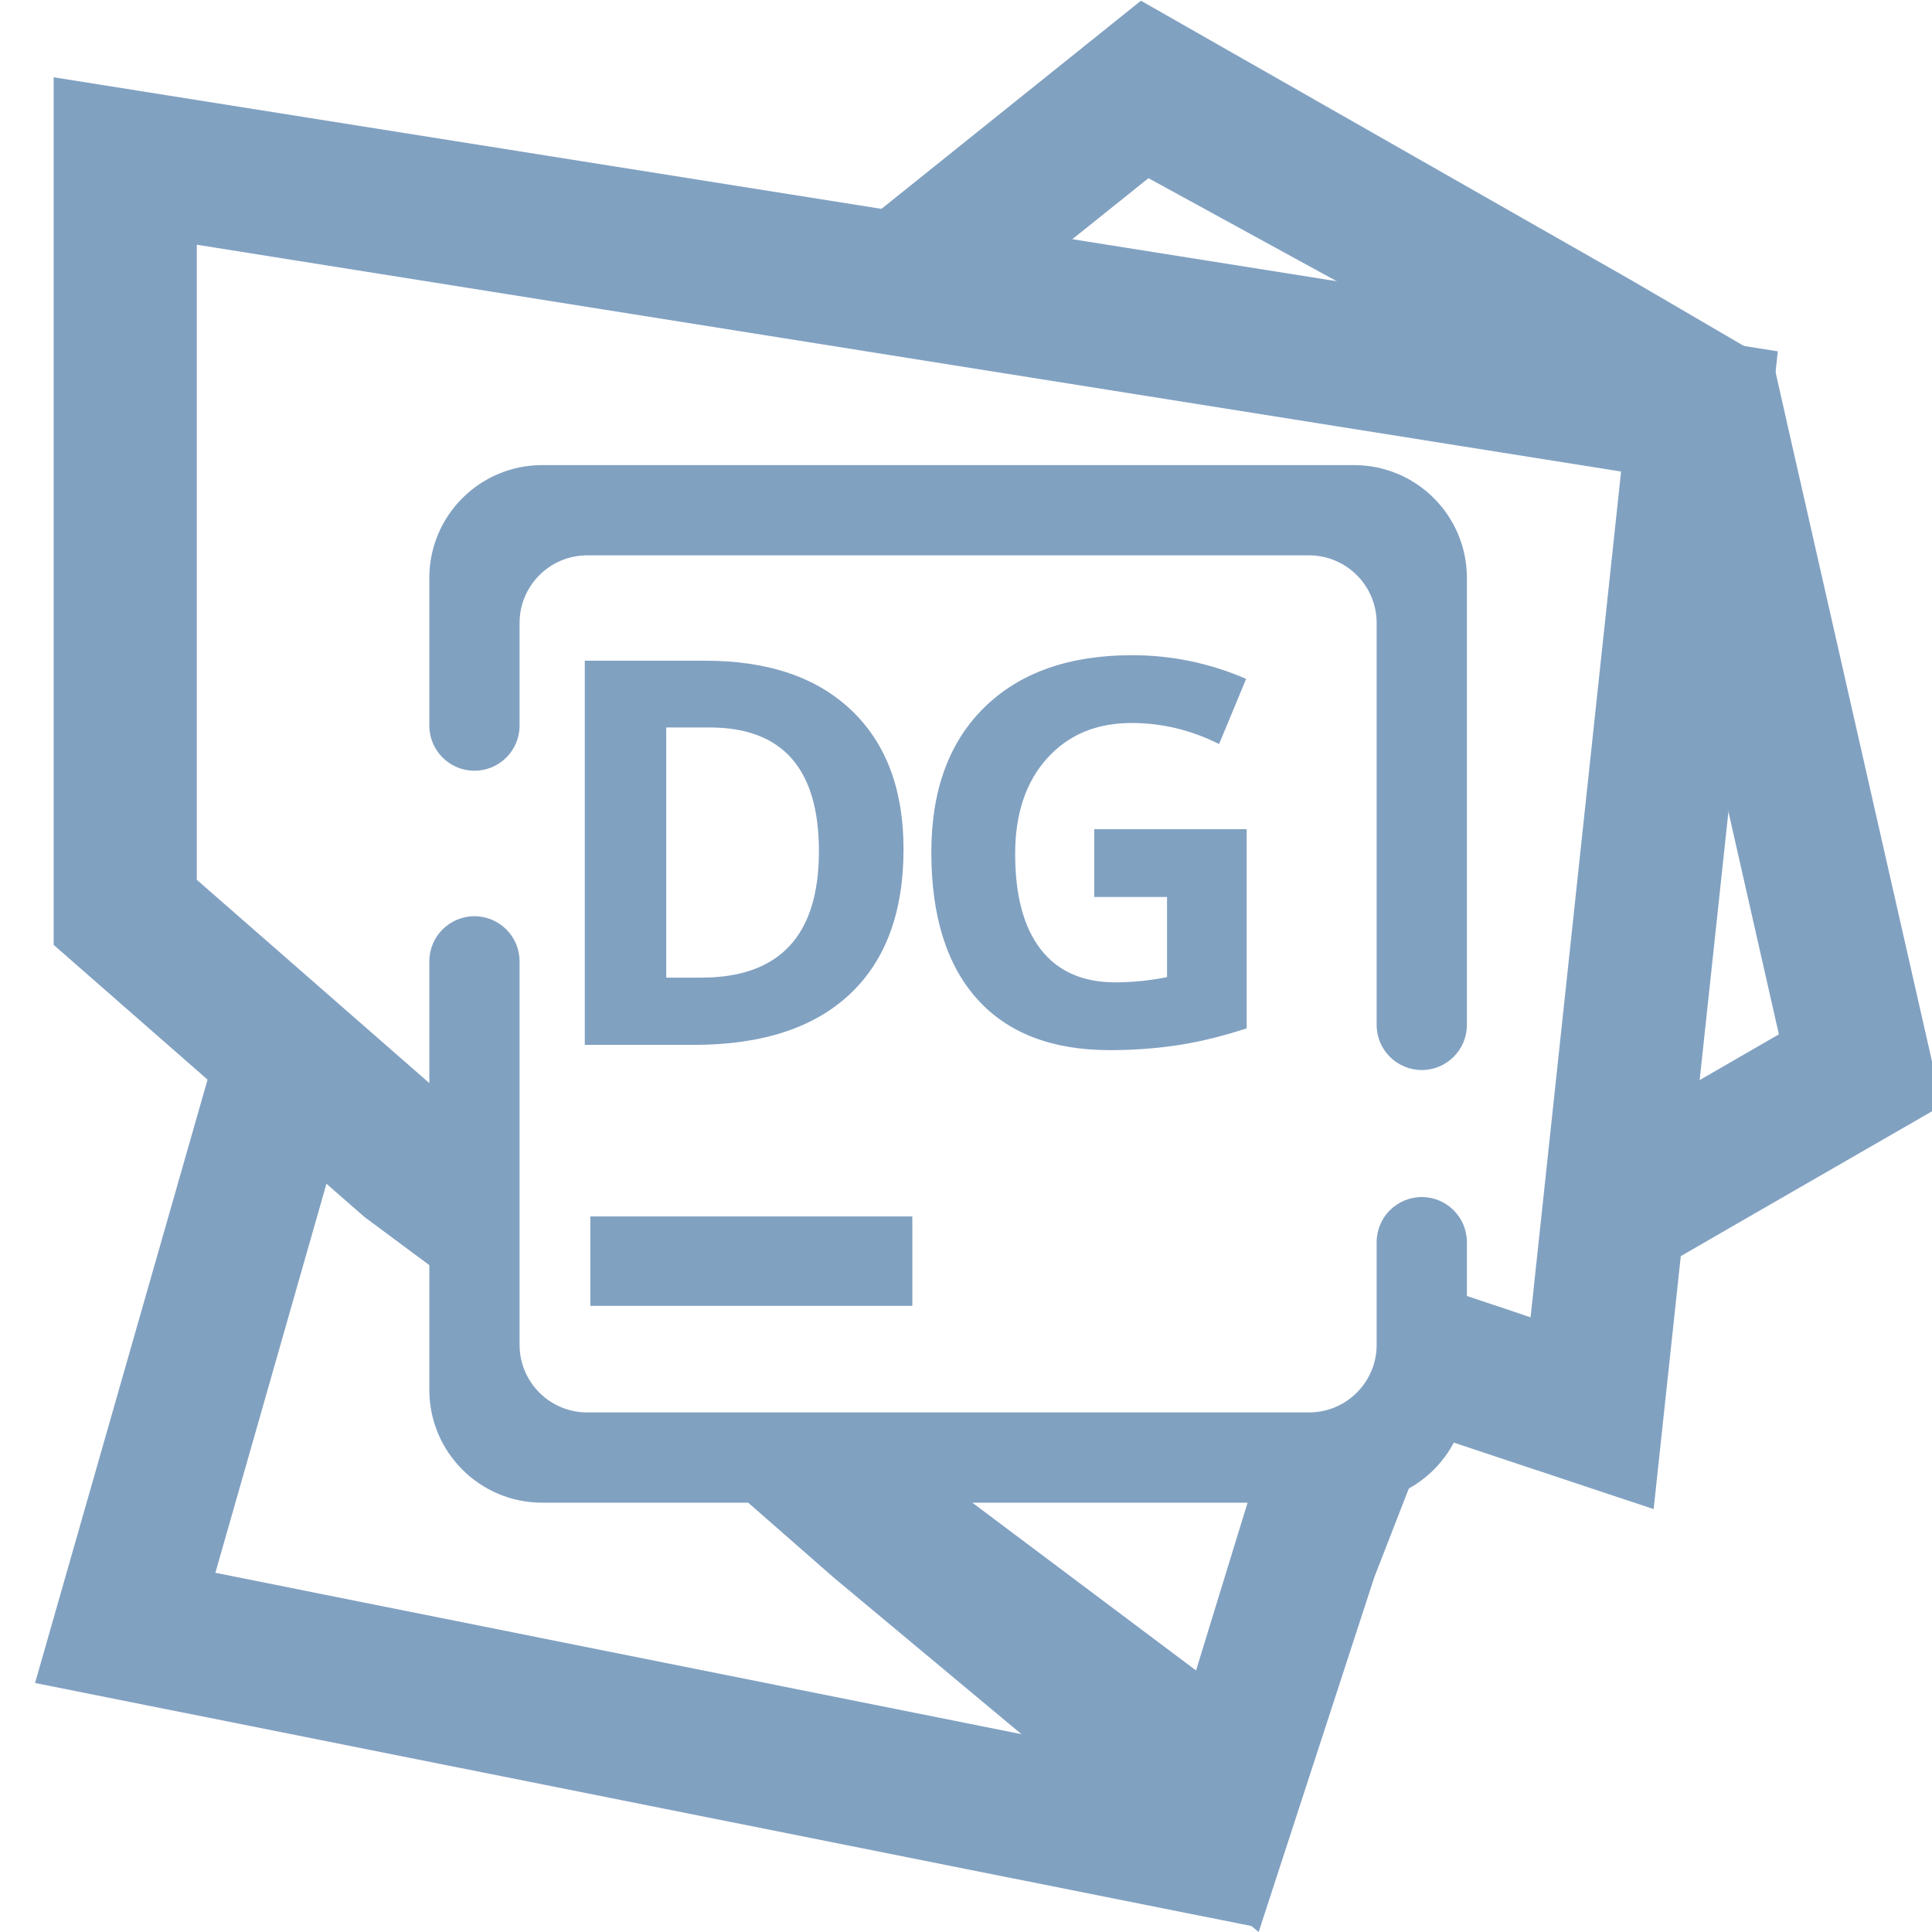 <?xml version="1.0" encoding="UTF-8" standalone="no"?><!-- Generator: Gravit.io --><svg xmlns="http://www.w3.org/2000/svg" xmlns:xlink="http://www.w3.org/1999/xlink" style="isolation:isolate" viewBox="0 0 54 54" width="54pt" height="54pt"><linearGradient id="_lgradient_61" x1="0.041" y1="0.054" x2="0.968" y2="0.974" gradientTransform="matrix(34.87,0,0,24.82,0.98,29.03)" gradientUnits="userSpaceOnUse"><stop offset="0%" stop-opacity="1" style="stop-color:rgb(129,161,193)"/><stop offset="98.696%" stop-opacity="1" style="stop-color:rgb(129,161,193)"/></linearGradient><path d=" M 33.89 49.54 L 35.85 49.93 L 35.07 53.85 L 33.11 53.46 L 0.98 47.04 L 5.58 30.95 L 6.13 29.03 L 9.97 30.13 L 9.42 32.05 L 6.02 43.96 L 33.89 49.54 Z " fill="url(#_lgradient_61)"/><linearGradient id="_lgradient_62" x1="-0" y1="0.5" x2="1" y2="0.5" gradientTransform="matrix(20.23,0,0,14.3,19.77,39.7)" gradientUnits="userSpaceOnUse"><stop offset="0%" stop-opacity="1" style="stop-color:rgb(129,161,193)"/><stop offset="100%" stop-opacity="1" style="stop-color:rgb(129,161,193)"/></linearGradient><path d=" M 34.59 42.91 L 35.18 41 L 40 40 L 38.41 44.09 L 35.18 54 L 23.31 44.1 L 19.77 41 L 24.11 39.7 L 25.71 40.9 L 33.43 46.69 L 34.59 42.91 Z " fill="url(#_lgradient_62)"/><linearGradient id="_lgradient_63" x1="0.38" y1="-0.214" x2="0.562" y2="1.069" gradientTransform="matrix(26.05,0,0,12.25,22.95,0.02)" gradientUnits="userSpaceOnUse"><stop offset="0%" stop-opacity="1" style="stop-color:rgb(129,161,193)"/><stop offset="90.45%" stop-opacity="1" style="stop-color:rgb(129,161,193)"/></linearGradient><path d=" M 27.01 9.06 L 25.759 9.82 L 22.95 7.19 L 24.51 5.94 L 31.89 0.02 L 45.61 7.84 L 49 9.82 L 45.06 12.27 L 43.39 11.16 L 32.1 4.98 L 27.01 9.06 Z " fill="url(#_lgradient_63)"/><linearGradient id="_lgradient_64" x1="-0" y1="0.5" x2="1.583" y2="0.909" gradientTransform="matrix(9.51,0,0,25.35,44.77,9.88)" gradientUnits="userSpaceOnUse"><stop offset="0%" stop-opacity="1" style="stop-color:rgb(129,161,193)"/><stop offset="100%" stop-opacity="1" style="stop-color:rgb(129,161,193)"/></linearGradient><path d=" M 46.05 12.71 L 45.61 10.76 L 49.51 9.88 L 49.95 11.83 L 54.28 30.9 L 48.5 34.23 L 46.77 35.23 L 44.77 31.77 L 46.5 30.77 L 49.72 28.91 L 46.05 12.71 Z " fill="url(#_lgradient_64)"/><linearGradient id="_lgradient_65" x1="0" y1="0.5" x2="1" y2="0.5" gradientTransform="matrix(48.19,0,0,40.02,1.5,2.16)" gradientUnits="userSpaceOnUse"><stop offset="0%" stop-opacity="1" style="stop-color:rgb(129,161,193)"/><stop offset="51.739%" stop-opacity="1" style="stop-color:rgb(129,161,193)"/><stop offset="98.696%" stop-opacity="1" style="stop-color:rgb(129,161,193)"/></linearGradient><path d=" M 12.82 30.99 L 14.32 32.31 L 12.82 35.97 L 10.18 34.01 L 1.5 26.41 L 1.5 2.16 L 49.69 9.82 L 46.22 42.18 L 40.87 40.4 L 38.97 39.76 L 40.24 35.97 L 42.13 36.6 L 42.78 36.82 L 45.31 13.18 L 5.5 6.84 L 5.5 24.59 L 12.82 30.99 Z " fill="url(#_lgradient_65)"/><linearGradient id="_lgradient_66" x1="-0.353" y1="0.405" x2="1.21" y2="0.475" gradientTransform="matrix(29,0,0,29,12,13)" gradientUnits="userSpaceOnUse"><stop offset="0%" stop-opacity="1" style="stop-color:rgb(129,161,193)"/><stop offset="51.739%" stop-opacity="1" style="stop-color:rgb(129,161,193)"/><stop offset="98.696%" stop-opacity="1" style="stop-color:rgb(129,161,193)"/></linearGradient><path d=" M 38.478 34.718 L 38.478 34.718 C 38.478 34.023 39.043 33.458 39.739 33.458 L 39.739 33.458 C 40.435 33.458 41 34.023 41 34.718 L 41 34.718 L 41 38.848 C 41 40.588 39.588 42 37.848 42 L 15.152 42 C 13.412 42 12 40.588 12 38.848 L 12 26.87 L 12 26.87 C 12 26.174 12.565 25.609 13.261 25.609 L 13.261 25.609 C 13.957 25.609 14.522 26.174 14.522 26.87 L 14.522 26.87 L 14.522 37.587 C 14.522 38.631 15.369 39.478 16.413 39.478 L 36.587 39.478 C 37.631 39.478 38.478 38.631 38.478 37.587 L 38.478 34.718 L 38.478 34.718 L 38.478 34.718 Z  M 14.522 20.282 L 14.522 20.282 C 14.522 20.977 13.957 21.542 13.261 21.542 L 13.261 21.542 C 12.565 21.542 12 20.977 12 20.282 L 12 20.282 L 12 16.152 C 12 14.412 13.412 13 15.152 13 L 37.848 13 C 39.588 13 41 14.412 41 16.152 L 41 28.647 L 41 28.647 C 41 29.343 40.435 29.908 39.739 29.908 L 39.739 29.908 C 39.043 29.908 38.478 29.343 38.478 28.647 L 38.478 28.647 L 38.478 17.413 C 38.478 16.369 37.631 15.522 36.587 15.522 L 16.413 15.522 C 15.369 15.522 14.522 16.369 14.522 17.413 L 14.522 20.282 L 14.522 20.282 L 14.522 20.282 Z  M 16.5 34 L 25.5 34 L 25.5 36.5 L 16.5 36.5 L 16.5 34 L 16.5 34 Z  M 22.889 23.792 L 22.889 23.792 L 22.889 23.792 Q 22.889 20.333 19.834 20.333 L 19.834 20.333 L 18.622 20.333 L 18.622 27.325 L 19.599 27.325 L 19.599 27.325 Q 22.889 27.325 22.889 23.792 L 22.889 23.792 Z  M 30.585 25.07 L 30.585 23.175 L 34.845 23.175 L 34.845 28.743 L 34.845 28.743 Q 33.809 29.081 32.895 29.217 L 32.895 29.217 L 32.895 29.217 Q 31.98 29.352 31.026 29.352 L 31.026 29.352 L 31.026 29.352 Q 28.594 29.352 27.313 27.924 L 27.313 27.924 L 27.313 27.924 Q 26.031 26.495 26.031 23.822 L 26.031 23.822 L 26.031 23.822 Q 26.031 21.222 27.518 19.767 L 27.518 19.767 L 27.518 19.767 Q 29.006 18.313 31.643 18.313 L 31.643 18.313 L 31.643 18.313 Q 33.295 18.313 34.83 18.974 L 34.83 18.974 L 34.074 20.796 L 34.074 20.796 Q 32.899 20.208 31.628 20.208 L 31.628 20.208 L 31.628 20.208 Q 30.152 20.208 29.263 21.2 L 29.263 21.2 L 29.263 21.2 Q 28.374 22.191 28.374 23.866 L 28.374 23.866 L 28.374 23.866 Q 28.374 25.614 29.09 26.536 L 29.09 26.536 L 29.09 26.536 Q 29.806 27.457 31.173 27.457 L 31.173 27.457 L 31.173 27.457 Q 31.885 27.457 32.619 27.311 L 32.619 27.311 L 32.619 25.07 L 30.585 25.07 L 30.585 25.07 Z  M 25.254 23.734 L 25.254 23.734 L 25.254 23.734 Q 25.254 26.385 23.745 27.795 L 23.745 27.795 L 23.745 27.795 Q 22.236 29.205 19.386 29.205 L 19.386 29.205 L 16.345 29.205 L 16.345 18.467 L 19.716 18.467 L 19.716 18.467 Q 22.346 18.467 23.8 19.855 L 23.8 19.855 L 23.8 19.855 Q 25.254 21.244 25.254 23.734 L 25.254 23.734 Z " fill-rule="evenodd" fill="url(#_lgradient_66)"/></svg>